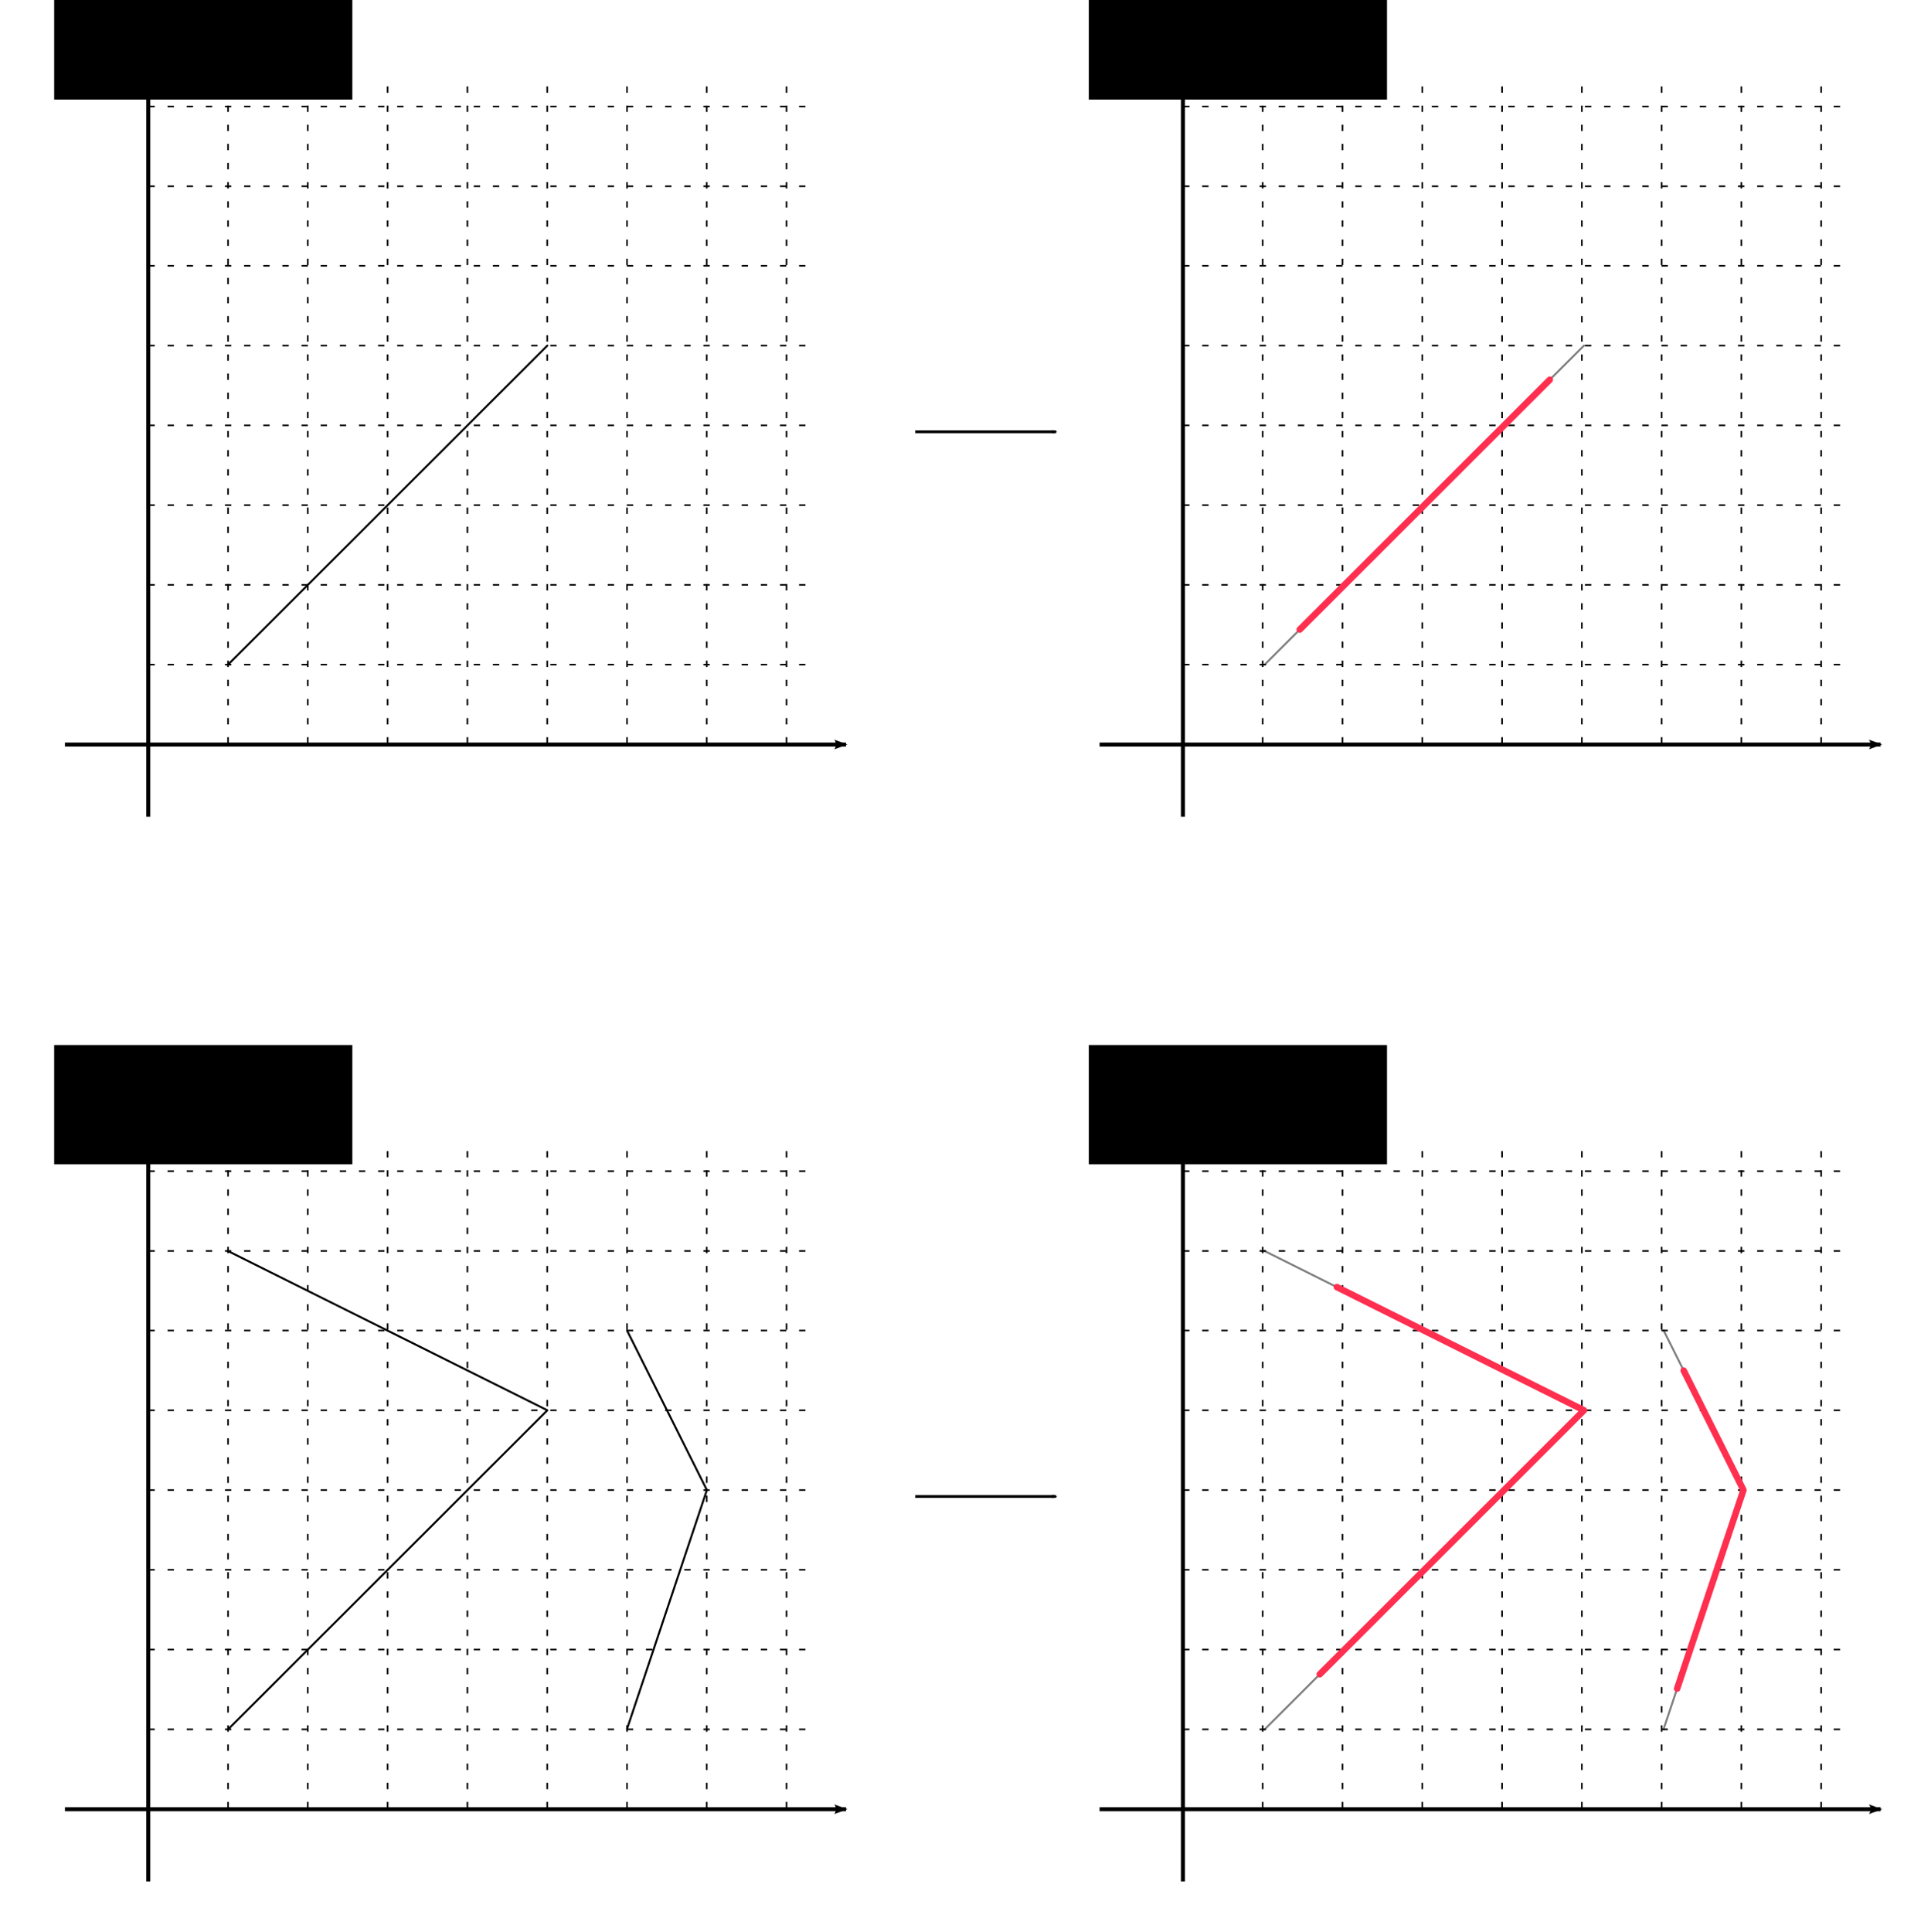 <?xml version="1.0" encoding="UTF-8" standalone="no"?>
<!-- Created with Inkscape (http://www.inkscape.org/) -->

<svg
   width="480.072"
   height="484.399"
   id="svg2"
   version="1.1"
   inkscape:version="1.4 (e7c3feb, 2024-10-09)"
   sodipodi:docname="ST_LineSubstring.svg"
   xmlns:inkscape="http://www.inkscape.org/namespaces/inkscape"
   xmlns:sodipodi="http://sodipodi.sourceforge.net/DTD/sodipodi-0.dtd"
   xmlns="http://www.w3.org/2000/svg"
   xmlns:svg="http://www.w3.org/2000/svg"
   xmlns:rdf="http://www.w3.org/1999/02/22-rdf-syntax-ns#"
   xmlns:cc="http://creativecommons.org/ns#"
   xmlns:dc="http://purl.org/dc/elements/1.1/">
  <defs
     id="defs4">
    <marker
       inkscape:stockid="Arrow2Mend"
       orient="auto"
       refY="0"
       refX="0"
       id="Arrow2Mend"
       style="overflow:visible">
      <path
         id="path3919"
         style="fill-rule:evenodd;stroke-width:0.625;stroke-linejoin:round"
         d="M 8.719,4.034 -2.207,0.016 8.719,-4.002 c -1.745,2.372 -1.735,5.617 -6e-7,8.035 z"
         transform="scale(-0.6)"
         inkscape:connector-curvature="0" />
    </marker>
    <marker
       inkscape:stockid="Arrow1Lend"
       orient="auto"
       refY="0"
       refX="0"
       id="Arrow1Lend"
       style="overflow:visible">
      <path
         id="path3895"
         d="M 0,0 5,-5 -12.5,0 5,5 Z"
         style="fill-rule:evenodd;stroke:#000000;stroke-width:1pt"
         transform="matrix(-0.8,0,0,-0.8,-10,0)"
         inkscape:connector-curvature="0" />
    </marker>
    <marker
       inkscape:stockid="Arrow1Lstart"
       orient="auto"
       refY="0"
       refX="0"
       id="Arrow1Lstart"
       style="overflow:visible">
      <path
         id="path3824"
         d="M 0,0 5,-5 -12.5,0 5,5 Z"
         style="fill-rule:evenodd;stroke:#000000;stroke-width:1pt"
         transform="matrix(0.8,0,0,0.8,10,0)"
         inkscape:connector-curvature="0" />
    </marker>
    <marker
       inkscape:stockid="Arrow2Lend"
       orient="auto"
       refY="0"
       refX="0"
       id="Arrow2Lend"
       style="overflow:visible">
      <path
         id="path3845"
         style="fill-rule:evenodd;stroke-width:0.625;stroke-linejoin:round"
         d="M 8.719,4.034 -2.207,0.016 8.719,-4.002 c -1.745,2.372 -1.735,5.617 -6e-7,8.035 z"
         transform="matrix(-1.1,0,0,-1.1,-1.1,0)"
         inkscape:connector-curvature="0" />
    </marker>
  </defs>
  <sodipodi:namedview
     id="base"
     pagecolor="#ffffff"
     bordercolor="#666666"
     borderopacity="1.0"
     inkscape:pageopacity="0.0"
     inkscape:pageshadow="2"
     inkscape:zoom="1"
     inkscape:cx="-164.5"
     inkscape:cy="411.5"
     inkscape:document-units="px"
     inkscape:current-layer="layer5"
     showgrid="false"
     inkscape:window-width="3398"
     inkscape:window-height="1371"
     inkscape:window-x="0"
     inkscape:window-y="0"
     inkscape:window-maximized="1"
     showguides="true"
     inkscape:guide-bbox="true"
     inkscape:showpageshadow="2"
     inkscape:pagecheckerboard="0"
     inkscape:deskcolor="#d1d1d1" />
  <g
     inkscape:groupmode="layer"
     id="layer6"
     inkscape:label="Fond"
     style="display:inline"
     transform="translate(-41.874,-352.145)">
    <rect
       style="opacity:0.8;fill:#ffffff;fill-opacity:1;fill-rule:nonzero;stroke:none"
       id="rect204"
       width="480.072"
       height="217.399"
       x="41.874"
       y="352.145"
       inkscape:export-filename="ST_LineSubstring_1.png"
       inkscape:export-xdpi="111.6843"
       inkscape:export-ydpi="111.6843" />
    <rect
       style="opacity:0.8;fill:#ffffff;fill-opacity:1;fill-rule:nonzero;stroke:none"
       id="rect2"
       width="480.072"
       height="217.399"
       x="41.874"
       y="619.145"
       inkscape:export-filename="ST_LineSubstring_2.png"
       inkscape:export-xdpi="111.6843"
       inkscape:export-ydpi="111.6843" />
    <path
       style="opacity:1;fill:none;fill-opacity:0.988;stroke:#000000;stroke-width:0.5;stroke-linecap:round;stroke-linejoin:round;stroke-dasharray:none;stroke-opacity:1"
       d="m 199.156,685.801 20.016,40.006 -20.031,59.934"
       id="path43"
       sodipodi:nodetypes="ccc" />
    <path
       style="opacity:0.5;fill:none;fill-opacity:0.988;stroke:#000000;stroke-width:0.5;stroke-linecap:round;stroke-linejoin:round;stroke-dasharray:none;stroke-opacity:1"
       d="m 459.156,685.801 20.016,40.006 -20.031,59.934"
       id="path44"
       sodipodi:nodetypes="ccc" />
  </g>
  <g
     inkscape:label="Calque 1"
     inkscape:groupmode="layer"
     id="layer1"
     style="display:inline"
     transform="translate(-41.874,-352.145)">
    <path
       style="fill:none;stroke:#000000;stroke-width:1px;stroke-linecap:butt;stroke-linejoin:miter;stroke-opacity:1;marker-start:url(#Arrow1Lstart);marker-end:none"
       d="M 79.067,359.967 V 556.95"
       id="path204"
       inkscape:connector-curvature="0"
       sodipodi:nodetypes="cc"
       inkscape:export-filename="/home/gwendall/Documents/OrbisGIS/H2GIS.wiki.images/ST_ConvexHull.png"
       inkscape:export-xdpi="111.6843"
       inkscape:export-ydpi="111.6843" />
    <path
       style="fill:none;stroke:#000000;stroke-width:1px;stroke-linecap:butt;stroke-linejoin:miter;stroke-opacity:1;marker-end:url(#Arrow2Lend)"
       d="M 58.161,538.853 H 254.07"
       id="path205"
       inkscape:connector-curvature="0"
       sodipodi:nodetypes="cc"
       inkscape:export-filename="/home/gwendall/Documents/OrbisGIS/H2GIS.wiki.images/ST_ConvexHull.png"
       inkscape:export-xdpi="111.6843"
       inkscape:export-ydpi="111.6843" />
    <path
       inkscape:connector-curvature="0"
       id="path206"
       d="M 119.083,373.814 V 538.849"
       style="fill:none;stroke:#000000;stroke-width:0.4;stroke-linecap:butt;stroke-linejoin:miter;stroke-miterlimit:4;stroke-dasharray:1.6, 3.2;stroke-dashoffset:0;stroke-opacity:1"
       inkscape:export-filename="/home/gwendall/Documents/OrbisGIS/H2GIS.wiki.images/ST_ConvexHull.png"
       inkscape:export-xdpi="111.6843"
       inkscape:export-ydpi="111.6843" />
    <path
       style="fill:none;stroke:#000000;stroke-width:0.4;stroke-linecap:butt;stroke-linejoin:miter;stroke-miterlimit:4;stroke-dasharray:1.6, 3.2;stroke-dashoffset:0;stroke-opacity:1"
       d="M 159.112,373.814 V 538.849"
       id="path207"
       inkscape:connector-curvature="0"
       inkscape:export-filename="/home/gwendall/Documents/OrbisGIS/H2GIS.wiki.images/ST_ConvexHull.png"
       inkscape:export-xdpi="111.6843"
       inkscape:export-ydpi="111.6843" />
    <path
       inkscape:connector-curvature="0"
       id="path208"
       d="M 199.141,373.814 V 538.849"
       style="fill:none;stroke:#000000;stroke-width:0.4;stroke-linecap:butt;stroke-linejoin:miter;stroke-miterlimit:4;stroke-dasharray:1.6, 3.2;stroke-dashoffset:0;stroke-opacity:1"
       inkscape:export-filename="/home/gwendall/Documents/OrbisGIS/H2GIS.wiki.images/ST_ConvexHull.png"
       inkscape:export-xdpi="111.6843"
       inkscape:export-ydpi="111.6843" />
    <path
       inkscape:connector-curvature="0"
       id="path209"
       d="M 79.099,498.813 H 244.451"
       style="fill:none;stroke:#000000;stroke-width:0.4;stroke-linecap:butt;stroke-linejoin:miter;stroke-miterlimit:4;stroke-dasharray:1.6, 3.2;stroke-dashoffset:0;stroke-opacity:1"
       inkscape:export-filename="/home/gwendall/Documents/OrbisGIS/H2GIS.wiki.images/ST_ConvexHull.png"
       inkscape:export-xdpi="111.6843"
       inkscape:export-ydpi="111.6843" />
    <path
       style="fill:none;stroke:#000000;stroke-width:0.4;stroke-linecap:butt;stroke-linejoin:miter;stroke-miterlimit:4;stroke-dasharray:1.6, 3.2;stroke-dashoffset:0;stroke-opacity:1"
       d="M 79.099,458.807 H 244.451"
       id="path210"
       inkscape:connector-curvature="0"
       inkscape:export-filename="/home/gwendall/Documents/OrbisGIS/H2GIS.wiki.images/ST_ConvexHull.png"
       inkscape:export-xdpi="111.6843"
       inkscape:export-ydpi="111.6843" />
    <path
       inkscape:connector-curvature="0"
       id="path211"
       d="M 79.099,418.801 H 244.451"
       style="fill:none;stroke:#000000;stroke-width:0.4;stroke-linecap:butt;stroke-linejoin:miter;stroke-miterlimit:4;stroke-dasharray:1.6, 3.2;stroke-dashoffset:0;stroke-opacity:1"
       inkscape:export-filename="/home/gwendall/Documents/OrbisGIS/H2GIS.wiki.images/ST_ConvexHull.png"
       inkscape:export-xdpi="111.6843"
       inkscape:export-ydpi="111.6843" />
    <flowRoot
       transform="matrix(0.617,0,0,0.617,-245.266,-39.087)"
       style="font-style:normal;font-weight:normal;line-height:0.01%;font-family:sans-serif;letter-spacing:0px;word-spacing:0px;fill:#000000;fill-opacity:1;stroke:none"
       id="flowRoot212"
       xml:space="preserve"
       inkscape:export-filename="/home/gwendall/Documents/OrbisGIS/H2GIS.wiki.images/ST_ConvexHull.png"
       inkscape:export-xdpi="111.6843"
       inkscape:export-ydpi="111.6843"><flowRegion
         id="flowRegion212"
         style="font-family:sans-serif"><rect
           y="626.078"
           x="487.399"
           height="48.487"
           width="121.218"
           id="rect212" /></flowRegion><flowPara
         style="font-style:italic;font-size:40px;line-height:1.25;font-family:sans-serif"
         id="flowPara212">y</flowPara></flowRoot>
    <path
       inkscape:export-ydpi="111.6843"
       inkscape:export-xdpi="111.6843"
       inkscape:export-filename="/home/gwendall/Documents/OrbisGIS/H2GIS.wiki.images/ST_ConvexHull.png"
       style="fill:none;stroke:#000000;stroke-width:0.4;stroke-linecap:butt;stroke-linejoin:miter;stroke-miterlimit:4;stroke-dasharray:1.6, 3.2;stroke-dashoffset:0;stroke-opacity:1"
       d="M 239.151,373.814 V 538.849"
       id="path213"
       inkscape:connector-curvature="0" />
    <path
       inkscape:export-ydpi="111.6843"
       inkscape:export-xdpi="111.6843"
       inkscape:export-filename="/home/gwendall/Documents/OrbisGIS/H2GIS.wiki.images/ST_ConvexHull.png"
       inkscape:connector-curvature="0"
       id="path214"
       d="M 79.099,378.846 H 244.451"
       style="fill:none;stroke:#000000;stroke-width:0.4;stroke-linecap:butt;stroke-linejoin:miter;stroke-miterlimit:4;stroke-dasharray:1.6, 3.2;stroke-dashoffset:0;stroke-opacity:1" />
    <path
       inkscape:export-ydpi="111.6843"
       inkscape:export-xdpi="111.6843"
       inkscape:export-filename="/home/gwendall/Documents/OrbisGIS/H2GIS.wiki.images/ST_ConvexHull.png"
       style="fill:none;stroke:#000000;stroke-width:0.4;stroke-linecap:butt;stroke-linejoin:miter;stroke-miterlimit:4;stroke-dasharray:1.6, 3.2;stroke-dashoffset:0;stroke-opacity:1"
       d="M 99.072,373.814 V 538.849"
       id="path215"
       inkscape:connector-curvature="0" />
    <path
       inkscape:export-ydpi="111.6843"
       inkscape:export-xdpi="111.6843"
       inkscape:export-filename="/home/gwendall/Documents/OrbisGIS/H2GIS.wiki.images/ST_ConvexHull.png"
       inkscape:connector-curvature="0"
       id="path216"
       d="M 139.1,373.814 V 538.849"
       style="fill:none;stroke:#000000;stroke-width:0.4;stroke-linecap:butt;stroke-linejoin:miter;stroke-miterlimit:4;stroke-dasharray:1.6, 3.2;stroke-dashoffset:0;stroke-opacity:1" />
    <path
       inkscape:export-ydpi="111.6843"
       inkscape:export-xdpi="111.6843"
       inkscape:export-filename="/home/gwendall/Documents/OrbisGIS/H2GIS.wiki.images/ST_ConvexHull.png"
       style="fill:none;stroke:#000000;stroke-width:0.4;stroke-linecap:butt;stroke-linejoin:miter;stroke-miterlimit:4;stroke-dasharray:1.6, 3.2;stroke-dashoffset:0;stroke-opacity:1"
       d="M 179.129,373.814 V 538.849"
       id="path217"
       inkscape:connector-curvature="0" />
    <path
       inkscape:connector-curvature="0"
       id="path218"
       d="M 219.139,373.814 V 538.849"
       style="fill:none;stroke:#000000;stroke-width:0.4;stroke-linecap:butt;stroke-linejoin:miter;stroke-miterlimit:4;stroke-dasharray:1.6, 3.2;stroke-dashoffset:0;stroke-opacity:1"
       inkscape:export-filename="/home/gwendall/Documents/OrbisGIS/H2GIS.wiki.images/ST_ConvexHull.png"
       inkscape:export-xdpi="111.6843"
       inkscape:export-ydpi="111.6843" />
    <path
       inkscape:export-ydpi="111.6843"
       inkscape:export-xdpi="111.6843"
       inkscape:export-filename="/home/gwendall/Documents/OrbisGIS/H2GIS.wiki.images/ST_ConvexHull.png"
       style="fill:none;stroke:#000000;stroke-width:0.4;stroke-linecap:butt;stroke-linejoin:miter;stroke-miterlimit:4;stroke-dasharray:1.6, 3.2;stroke-dashoffset:0;stroke-opacity:1"
       d="M 79.099,518.821 H 244.451"
       id="path219"
       inkscape:connector-curvature="0" />
    <path
       inkscape:export-ydpi="111.6843"
       inkscape:export-xdpi="111.6843"
       inkscape:export-filename="/home/gwendall/Documents/OrbisGIS/H2GIS.wiki.images/ST_ConvexHull.png"
       inkscape:connector-curvature="0"
       id="path220"
       d="M 79.099,478.815 H 244.451"
       style="fill:none;stroke:#000000;stroke-width:0.4;stroke-linecap:butt;stroke-linejoin:miter;stroke-miterlimit:4;stroke-dasharray:1.6, 3.2;stroke-dashoffset:0;stroke-opacity:1" />
    <path
       inkscape:export-ydpi="111.6843"
       inkscape:export-xdpi="111.6843"
       inkscape:export-filename="/home/gwendall/Documents/OrbisGIS/H2GIS.wiki.images/ST_ConvexHull.png"
       style="fill:none;stroke:#000000;stroke-width:0.4;stroke-linecap:butt;stroke-linejoin:miter;stroke-miterlimit:4;stroke-dasharray:1.6, 3.2;stroke-dashoffset:0;stroke-opacity:1"
       d="M 79.099,438.808 H 244.451"
       id="path221"
       inkscape:connector-curvature="0" />
    <path
       style="fill:none;stroke:#000000;stroke-width:0.4;stroke-linecap:butt;stroke-linejoin:miter;stroke-miterlimit:4;stroke-dasharray:1.6, 3.2;stroke-dashoffset:0;stroke-opacity:1"
       d="M 79.099,398.853 H 244.451"
       id="path222"
       inkscape:connector-curvature="0"
       inkscape:export-filename="/home/gwendall/Documents/OrbisGIS/H2GIS.wiki.images/ST_ConvexHull.png"
       inkscape:export-xdpi="111.6843"
       inkscape:export-ydpi="111.6843" />
    <path
       inkscape:export-ydpi="111.6843"
       inkscape:export-xdpi="111.6843"
       inkscape:export-filename="/home/gwendall/Documents/OrbisGIS/H2GIS.wiki.images/ST_ConvexHull.png"
       sodipodi:nodetypes="cc"
       inkscape:connector-curvature="0"
       id="path223"
       d="M 338.575,359.967 V 556.95"
       style="fill:none;stroke:#000000;stroke-width:1px;stroke-linecap:butt;stroke-linejoin:miter;stroke-opacity:1;marker-start:url(#Arrow1Lstart);marker-end:none" />
    <path
       inkscape:export-ydpi="111.6843"
       inkscape:export-xdpi="111.6843"
       inkscape:export-filename="/home/gwendall/Documents/OrbisGIS/H2GIS.wiki.images/ST_ConvexHull.png"
       sodipodi:nodetypes="cc"
       inkscape:connector-curvature="0"
       id="path224"
       d="m 317.669,538.853 h 195.91"
       style="fill:none;stroke:#000000;stroke-width:1px;stroke-linecap:butt;stroke-linejoin:miter;stroke-opacity:1;marker-end:url(#Arrow2Lend)" />
    <path
       inkscape:export-ydpi="111.6843"
       inkscape:export-xdpi="111.6843"
       inkscape:export-filename="/home/gwendall/Documents/OrbisGIS/H2GIS.wiki.images/ST_ConvexHull.png"
       style="fill:none;stroke:#000000;stroke-width:0.4;stroke-linecap:butt;stroke-linejoin:miter;stroke-miterlimit:4;stroke-dasharray:1.6, 3.2;stroke-dashoffset:0;stroke-opacity:1"
       d="M 378.591,373.814 V 538.849"
       id="path225"
       inkscape:connector-curvature="0" />
    <path
       inkscape:export-ydpi="111.6843"
       inkscape:export-xdpi="111.6843"
       inkscape:export-filename="/home/gwendall/Documents/OrbisGIS/H2GIS.wiki.images/ST_ConvexHull.png"
       inkscape:connector-curvature="0"
       id="path226"
       d="M 418.62,373.814 V 538.849"
       style="fill:none;stroke:#000000;stroke-width:0.4;stroke-linecap:butt;stroke-linejoin:miter;stroke-miterlimit:4;stroke-dasharray:1.6, 3.2;stroke-dashoffset:0;stroke-opacity:1" />
    <path
       inkscape:export-ydpi="111.6843"
       inkscape:export-xdpi="111.6843"
       inkscape:export-filename="/home/gwendall/Documents/OrbisGIS/H2GIS.wiki.images/ST_ConvexHull.png"
       style="fill:none;stroke:#000000;stroke-width:0.4;stroke-linecap:butt;stroke-linejoin:miter;stroke-miterlimit:4;stroke-dasharray:1.6, 3.2;stroke-dashoffset:0;stroke-opacity:1"
       d="M 458.649,373.814 V 538.849"
       id="path227"
       inkscape:connector-curvature="0" />
    <path
       inkscape:export-ydpi="111.6843"
       inkscape:export-xdpi="111.6843"
       inkscape:export-filename="/home/gwendall/Documents/OrbisGIS/H2GIS.wiki.images/ST_ConvexHull.png"
       style="fill:none;stroke:#000000;stroke-width:0.4;stroke-linecap:butt;stroke-linejoin:miter;stroke-miterlimit:4;stroke-dasharray:1.6, 3.2;stroke-dashoffset:0;stroke-opacity:1"
       d="M 338.607,498.813 H 503.96"
       id="path228"
       inkscape:connector-curvature="0" />
    <path
       inkscape:export-ydpi="111.6843"
       inkscape:export-xdpi="111.6843"
       inkscape:export-filename="/home/gwendall/Documents/OrbisGIS/H2GIS.wiki.images/ST_ConvexHull.png"
       inkscape:connector-curvature="0"
       id="path229"
       d="M 338.607,458.807 H 503.96"
       style="fill:none;stroke:#000000;stroke-width:0.4;stroke-linecap:butt;stroke-linejoin:miter;stroke-miterlimit:4;stroke-dasharray:1.6, 3.2;stroke-dashoffset:0;stroke-opacity:1" />
    <path
       inkscape:export-ydpi="111.6843"
       inkscape:export-xdpi="111.6843"
       inkscape:export-filename="/home/gwendall/Documents/OrbisGIS/H2GIS.wiki.images/ST_ConvexHull.png"
       style="fill:none;stroke:#000000;stroke-width:0.4;stroke-linecap:butt;stroke-linejoin:miter;stroke-miterlimit:4;stroke-dasharray:1.6, 3.2;stroke-dashoffset:0;stroke-opacity:1"
       d="M 338.607,418.801 H 503.96"
       id="path230"
       inkscape:connector-curvature="0" />
    <flowRoot
       inkscape:export-ydpi="111.6843"
       inkscape:export-xdpi="111.6843"
       inkscape:export-filename="/home/gwendall/Documents/OrbisGIS/H2GIS.wiki.images/ST_ConvexHull.png"
       xml:space="preserve"
       id="flowRoot231"
       style="font-style:normal;font-weight:normal;line-height:0.01%;font-family:sans-serif;letter-spacing:0px;word-spacing:0px;fill:#000000;fill-opacity:1;stroke:none"
       transform="matrix(0.617,0,0,0.617,14.242,-39.087)"><flowRegion
         id="flowRegion231"
         style="font-family:sans-serif"><rect
           id="rect231"
           width="121.218"
           height="48.487"
           x="487.399"
           y="626.078" /></flowRegion><flowPara
         id="flowPara231"
         style="font-style:italic;font-size:40px;line-height:1.25;font-family:sans-serif">y</flowPara></flowRoot>
    <path
       inkscape:connector-curvature="0"
       id="path232"
       d="M 498.659,373.814 V 538.849"
       style="fill:none;stroke:#000000;stroke-width:0.4;stroke-linecap:butt;stroke-linejoin:miter;stroke-miterlimit:4;stroke-dasharray:1.6, 3.2;stroke-dashoffset:0;stroke-opacity:1"
       inkscape:export-filename="/home/gwendall/Documents/OrbisGIS/H2GIS.wiki.images/ST_ConvexHull.png"
       inkscape:export-xdpi="111.6843"
       inkscape:export-ydpi="111.6843" />
    <path
       style="fill:none;stroke:#000000;stroke-width:0.4;stroke-linecap:butt;stroke-linejoin:miter;stroke-miterlimit:4;stroke-dasharray:1.6, 3.2;stroke-dashoffset:0;stroke-opacity:1"
       d="M 338.607,378.846 H 503.96"
       id="path233"
       inkscape:connector-curvature="0"
       inkscape:export-filename="/home/gwendall/Documents/OrbisGIS/H2GIS.wiki.images/ST_ConvexHull.png"
       inkscape:export-xdpi="111.6843"
       inkscape:export-ydpi="111.6843" />
    <path
       inkscape:connector-curvature="0"
       id="path234"
       d="M 358.58,373.814 V 538.849"
       style="fill:none;stroke:#000000;stroke-width:0.4;stroke-linecap:butt;stroke-linejoin:miter;stroke-miterlimit:4;stroke-dasharray:1.6, 3.2;stroke-dashoffset:0;stroke-opacity:1"
       inkscape:export-filename="/home/gwendall/Documents/OrbisGIS/H2GIS.wiki.images/ST_ConvexHull.png"
       inkscape:export-xdpi="111.6843"
       inkscape:export-ydpi="111.6843" />
    <path
       style="fill:none;stroke:#000000;stroke-width:0.4;stroke-linecap:butt;stroke-linejoin:miter;stroke-miterlimit:4;stroke-dasharray:1.6, 3.2;stroke-dashoffset:0;stroke-opacity:1"
       d="M 398.608,373.814 V 538.849"
       id="path235"
       inkscape:connector-curvature="0"
       inkscape:export-filename="/home/gwendall/Documents/OrbisGIS/H2GIS.wiki.images/ST_ConvexHull.png"
       inkscape:export-xdpi="111.6843"
       inkscape:export-ydpi="111.6843" />
    <path
       inkscape:connector-curvature="0"
       id="path236"
       d="M 438.637,373.814 V 538.849"
       style="fill:none;stroke:#000000;stroke-width:0.4;stroke-linecap:butt;stroke-linejoin:miter;stroke-miterlimit:4;stroke-dasharray:1.6, 3.2;stroke-dashoffset:0;stroke-opacity:1"
       inkscape:export-filename="/home/gwendall/Documents/OrbisGIS/H2GIS.wiki.images/ST_ConvexHull.png"
       inkscape:export-xdpi="111.6843"
       inkscape:export-ydpi="111.6843" />
    <path
       inkscape:export-ydpi="111.6843"
       inkscape:export-xdpi="111.6843"
       inkscape:export-filename="/home/gwendall/Documents/OrbisGIS/H2GIS.wiki.images/ST_ConvexHull.png"
       style="fill:none;stroke:#000000;stroke-width:0.4;stroke-linecap:butt;stroke-linejoin:miter;stroke-miterlimit:4;stroke-dasharray:1.6, 3.2;stroke-dashoffset:0;stroke-opacity:1"
       d="M 478.647,373.814 V 538.849"
       id="path237"
       inkscape:connector-curvature="0" />
    <path
       inkscape:connector-curvature="0"
       id="path238"
       d="M 338.607,518.821 H 503.96"
       style="fill:none;stroke:#000000;stroke-width:0.4;stroke-linecap:butt;stroke-linejoin:miter;stroke-miterlimit:4;stroke-dasharray:1.6, 3.2;stroke-dashoffset:0;stroke-opacity:1"
       inkscape:export-filename="/home/gwendall/Documents/OrbisGIS/H2GIS.wiki.images/ST_ConvexHull.png"
       inkscape:export-xdpi="111.6843"
       inkscape:export-ydpi="111.6843" />
    <path
       style="fill:none;stroke:#000000;stroke-width:0.4;stroke-linecap:butt;stroke-linejoin:miter;stroke-miterlimit:4;stroke-dasharray:1.6, 3.2;stroke-dashoffset:0;stroke-opacity:1"
       d="M 338.607,478.815 H 503.96"
       id="path239"
       inkscape:connector-curvature="0"
       inkscape:export-filename="/home/gwendall/Documents/OrbisGIS/H2GIS.wiki.images/ST_ConvexHull.png"
       inkscape:export-xdpi="111.6843"
       inkscape:export-ydpi="111.6843" />
    <path
       inkscape:connector-curvature="0"
       id="path240"
       d="M 338.607,438.808 H 503.96"
       style="fill:none;stroke:#000000;stroke-width:0.4;stroke-linecap:butt;stroke-linejoin:miter;stroke-miterlimit:4;stroke-dasharray:1.6, 3.2;stroke-dashoffset:0;stroke-opacity:1"
       inkscape:export-filename="/home/gwendall/Documents/OrbisGIS/H2GIS.wiki.images/ST_ConvexHull.png"
       inkscape:export-xdpi="111.6843"
       inkscape:export-ydpi="111.6843" />
    <path
       inkscape:export-ydpi="111.6843"
       inkscape:export-xdpi="111.6843"
       inkscape:export-filename="/home/gwendall/Documents/OrbisGIS/H2GIS.wiki.images/ST_ConvexHull.png"
       inkscape:connector-curvature="0"
       id="path241"
       d="M 338.607,398.853 H 503.96"
       style="fill:none;stroke:#000000;stroke-width:0.4;stroke-linecap:butt;stroke-linejoin:miter;stroke-miterlimit:4;stroke-dasharray:1.6, 3.2;stroke-dashoffset:0;stroke-opacity:1" />
    <path
       style="fill:none;stroke:#000000;stroke-width:1px;stroke-linecap:butt;stroke-linejoin:miter;stroke-opacity:1;marker-start:url(#Arrow1Lstart);marker-end:none"
       d="M 79.067,626.967 V 823.95"
       id="path3"
       inkscape:connector-curvature="0"
       sodipodi:nodetypes="cc"
       inkscape:export-filename="/home/gwendall/Documents/OrbisGIS/H2GIS.wiki.images/ST_ConvexHull.png"
       inkscape:export-xdpi="111.6843"
       inkscape:export-ydpi="111.6843" />
    <path
       style="fill:none;stroke:#000000;stroke-width:1px;stroke-linecap:butt;stroke-linejoin:miter;stroke-opacity:1;marker-end:url(#Arrow2Lend)"
       d="M 58.161,805.853 H 254.07"
       id="path4"
       inkscape:connector-curvature="0"
       sodipodi:nodetypes="cc"
       inkscape:export-filename="/home/gwendall/Documents/OrbisGIS/H2GIS.wiki.images/ST_ConvexHull.png"
       inkscape:export-xdpi="111.6843"
       inkscape:export-ydpi="111.6843" />
    <path
       inkscape:connector-curvature="0"
       id="path5"
       d="M 119.083,640.814 V 805.849"
       style="fill:none;stroke:#000000;stroke-width:0.4;stroke-linecap:butt;stroke-linejoin:miter;stroke-miterlimit:4;stroke-dasharray:1.6, 3.2;stroke-dashoffset:0;stroke-opacity:1"
       inkscape:export-filename="/home/gwendall/Documents/OrbisGIS/H2GIS.wiki.images/ST_ConvexHull.png"
       inkscape:export-xdpi="111.6843"
       inkscape:export-ydpi="111.6843" />
    <path
       style="fill:none;stroke:#000000;stroke-width:0.4;stroke-linecap:butt;stroke-linejoin:miter;stroke-miterlimit:4;stroke-dasharray:1.6, 3.2;stroke-dashoffset:0;stroke-opacity:1"
       d="M 159.112,640.814 V 805.849"
       id="path6"
       inkscape:connector-curvature="0"
       inkscape:export-filename="/home/gwendall/Documents/OrbisGIS/H2GIS.wiki.images/ST_ConvexHull.png"
       inkscape:export-xdpi="111.6843"
       inkscape:export-ydpi="111.6843" />
    <path
       inkscape:connector-curvature="0"
       id="path7"
       d="M 199.141,640.814 V 805.849"
       style="fill:none;stroke:#000000;stroke-width:0.4;stroke-linecap:butt;stroke-linejoin:miter;stroke-miterlimit:4;stroke-dasharray:1.6, 3.2;stroke-dashoffset:0;stroke-opacity:1"
       inkscape:export-filename="/home/gwendall/Documents/OrbisGIS/H2GIS.wiki.images/ST_ConvexHull.png"
       inkscape:export-xdpi="111.6843"
       inkscape:export-ydpi="111.6843" />
    <path
       inkscape:connector-curvature="0"
       id="path8"
       d="M 79.099,765.813 H 244.451"
       style="fill:none;stroke:#000000;stroke-width:0.4;stroke-linecap:butt;stroke-linejoin:miter;stroke-miterlimit:4;stroke-dasharray:1.6, 3.2;stroke-dashoffset:0;stroke-opacity:1"
       inkscape:export-filename="/home/gwendall/Documents/OrbisGIS/H2GIS.wiki.images/ST_ConvexHull.png"
       inkscape:export-xdpi="111.6843"
       inkscape:export-ydpi="111.6843" />
    <path
       style="fill:none;stroke:#000000;stroke-width:0.4;stroke-linecap:butt;stroke-linejoin:miter;stroke-miterlimit:4;stroke-dasharray:1.6, 3.2;stroke-dashoffset:0;stroke-opacity:1"
       d="M 79.099,725.807 H 244.451"
       id="path9"
       inkscape:connector-curvature="0"
       inkscape:export-filename="/home/gwendall/Documents/OrbisGIS/H2GIS.wiki.images/ST_ConvexHull.png"
       inkscape:export-xdpi="111.6843"
       inkscape:export-ydpi="111.6843" />
    <path
       inkscape:connector-curvature="0"
       id="path10"
       d="M 79.099,685.801 H 244.451"
       style="fill:none;stroke:#000000;stroke-width:0.4;stroke-linecap:butt;stroke-linejoin:miter;stroke-miterlimit:4;stroke-dasharray:1.6, 3.2;stroke-dashoffset:0;stroke-opacity:1"
       inkscape:export-filename="/home/gwendall/Documents/OrbisGIS/H2GIS.wiki.images/ST_ConvexHull.png"
       inkscape:export-xdpi="111.6843"
       inkscape:export-ydpi="111.6843" />
    <flowRoot
       transform="matrix(0.617,0,0,0.617,-245.266,227.913)"
       style="font-style:normal;font-weight:normal;line-height:0.01%;font-family:sans-serif;letter-spacing:0px;word-spacing:0px;fill:#000000;fill-opacity:1;stroke:none"
       id="flowRoot10"
       xml:space="preserve"
       inkscape:export-filename="/home/gwendall/Documents/OrbisGIS/H2GIS.wiki.images/ST_ConvexHull.png"
       inkscape:export-xdpi="111.6843"
       inkscape:export-ydpi="111.6843"><flowRegion
         id="flowRegion10"
         style="font-family:sans-serif"><rect
           y="626.078"
           x="487.399"
           height="48.487"
           width="121.218"
           id="rect10" /></flowRegion><flowPara
         style="font-style:italic;font-size:40px;line-height:1.25;font-family:sans-serif"
         id="flowPara10">y</flowPara></flowRoot>
    <path
       inkscape:export-ydpi="111.6843"
       inkscape:export-xdpi="111.6843"
       inkscape:export-filename="/home/gwendall/Documents/OrbisGIS/H2GIS.wiki.images/ST_ConvexHull.png"
       style="fill:none;stroke:#000000;stroke-width:0.4;stroke-linecap:butt;stroke-linejoin:miter;stroke-miterlimit:4;stroke-dasharray:1.6, 3.2;stroke-dashoffset:0;stroke-opacity:1"
       d="M 239.151,640.814 V 805.849"
       id="path11"
       inkscape:connector-curvature="0" />
    <path
       inkscape:export-ydpi="111.6843"
       inkscape:export-xdpi="111.6843"
       inkscape:export-filename="/home/gwendall/Documents/OrbisGIS/H2GIS.wiki.images/ST_ConvexHull.png"
       inkscape:connector-curvature="0"
       id="path12"
       d="M 79.099,645.846 H 244.451"
       style="fill:none;stroke:#000000;stroke-width:0.4;stroke-linecap:butt;stroke-linejoin:miter;stroke-miterlimit:4;stroke-dasharray:1.6, 3.2;stroke-dashoffset:0;stroke-opacity:1" />
    <path
       inkscape:export-ydpi="111.6843"
       inkscape:export-xdpi="111.6843"
       inkscape:export-filename="/home/gwendall/Documents/OrbisGIS/H2GIS.wiki.images/ST_ConvexHull.png"
       style="fill:none;stroke:#000000;stroke-width:0.4;stroke-linecap:butt;stroke-linejoin:miter;stroke-miterlimit:4;stroke-dasharray:1.6, 3.2;stroke-dashoffset:0;stroke-opacity:1"
       d="M 99.072,640.814 V 805.849"
       id="path13"
       inkscape:connector-curvature="0" />
    <path
       inkscape:export-ydpi="111.6843"
       inkscape:export-xdpi="111.6843"
       inkscape:export-filename="/home/gwendall/Documents/OrbisGIS/H2GIS.wiki.images/ST_ConvexHull.png"
       inkscape:connector-curvature="0"
       id="path14"
       d="M 139.1,640.814 V 805.849"
       style="fill:none;stroke:#000000;stroke-width:0.4;stroke-linecap:butt;stroke-linejoin:miter;stroke-miterlimit:4;stroke-dasharray:1.6, 3.2;stroke-dashoffset:0;stroke-opacity:1" />
    <path
       inkscape:export-ydpi="111.6843"
       inkscape:export-xdpi="111.6843"
       inkscape:export-filename="/home/gwendall/Documents/OrbisGIS/H2GIS.wiki.images/ST_ConvexHull.png"
       style="fill:none;stroke:#000000;stroke-width:0.4;stroke-linecap:butt;stroke-linejoin:miter;stroke-miterlimit:4;stroke-dasharray:1.6, 3.2;stroke-dashoffset:0;stroke-opacity:1"
       d="M 179.129,640.814 V 805.849"
       id="path15"
       inkscape:connector-curvature="0" />
    <path
       inkscape:connector-curvature="0"
       id="path16"
       d="M 219.139,640.814 V 805.849"
       style="fill:none;stroke:#000000;stroke-width:0.4;stroke-linecap:butt;stroke-linejoin:miter;stroke-miterlimit:4;stroke-dasharray:1.6, 3.2;stroke-dashoffset:0;stroke-opacity:1"
       inkscape:export-filename="/home/gwendall/Documents/OrbisGIS/H2GIS.wiki.images/ST_ConvexHull.png"
       inkscape:export-xdpi="111.6843"
       inkscape:export-ydpi="111.6843" />
    <path
       inkscape:export-ydpi="111.6843"
       inkscape:export-xdpi="111.6843"
       inkscape:export-filename="/home/gwendall/Documents/OrbisGIS/H2GIS.wiki.images/ST_ConvexHull.png"
       style="fill:none;stroke:#000000;stroke-width:0.4;stroke-linecap:butt;stroke-linejoin:miter;stroke-miterlimit:4;stroke-dasharray:1.6, 3.2;stroke-dashoffset:0;stroke-opacity:1"
       d="M 79.099,785.821 H 244.451"
       id="path17"
       inkscape:connector-curvature="0" />
    <path
       inkscape:export-ydpi="111.6843"
       inkscape:export-xdpi="111.6843"
       inkscape:export-filename="/home/gwendall/Documents/OrbisGIS/H2GIS.wiki.images/ST_ConvexHull.png"
       inkscape:connector-curvature="0"
       id="path18"
       d="M 79.099,745.815 H 244.451"
       style="fill:none;stroke:#000000;stroke-width:0.4;stroke-linecap:butt;stroke-linejoin:miter;stroke-miterlimit:4;stroke-dasharray:1.6, 3.2;stroke-dashoffset:0;stroke-opacity:1" />
    <path
       inkscape:export-ydpi="111.6843"
       inkscape:export-xdpi="111.6843"
       inkscape:export-filename="/home/gwendall/Documents/OrbisGIS/H2GIS.wiki.images/ST_ConvexHull.png"
       style="fill:none;stroke:#000000;stroke-width:0.4;stroke-linecap:butt;stroke-linejoin:miter;stroke-miterlimit:4;stroke-dasharray:1.6, 3.2;stroke-dashoffset:0;stroke-opacity:1"
       d="M 79.099,705.808 H 244.451"
       id="path19"
       inkscape:connector-curvature="0" />
    <path
       style="fill:none;stroke:#000000;stroke-width:0.4;stroke-linecap:butt;stroke-linejoin:miter;stroke-miterlimit:4;stroke-dasharray:1.6, 3.2;stroke-dashoffset:0;stroke-opacity:1"
       d="M 79.099,665.853 H 244.451"
       id="path20"
       inkscape:connector-curvature="0"
       inkscape:export-filename="/home/gwendall/Documents/OrbisGIS/H2GIS.wiki.images/ST_ConvexHull.png"
       inkscape:export-xdpi="111.6843"
       inkscape:export-ydpi="111.6843" />
    <path
       inkscape:export-ydpi="111.6843"
       inkscape:export-xdpi="111.6843"
       inkscape:export-filename="/home/gwendall/Documents/OrbisGIS/H2GIS.wiki.images/ST_ConvexHull.png"
       sodipodi:nodetypes="cc"
       inkscape:connector-curvature="0"
       id="path21"
       d="M 338.575,626.967 V 823.95"
       style="fill:none;stroke:#000000;stroke-width:1px;stroke-linecap:butt;stroke-linejoin:miter;stroke-opacity:1;marker-start:url(#Arrow1Lstart);marker-end:none" />
    <path
       inkscape:export-ydpi="111.6843"
       inkscape:export-xdpi="111.6843"
       inkscape:export-filename="/home/gwendall/Documents/OrbisGIS/H2GIS.wiki.images/ST_ConvexHull.png"
       sodipodi:nodetypes="cc"
       inkscape:connector-curvature="0"
       id="path22"
       d="m 317.669,805.853 h 195.91"
       style="fill:none;stroke:#000000;stroke-width:1px;stroke-linecap:butt;stroke-linejoin:miter;stroke-opacity:1;marker-end:url(#Arrow2Lend)" />
    <path
       inkscape:export-ydpi="111.6843"
       inkscape:export-xdpi="111.6843"
       inkscape:export-filename="/home/gwendall/Documents/OrbisGIS/H2GIS.wiki.images/ST_ConvexHull.png"
       style="fill:none;stroke:#000000;stroke-width:0.4;stroke-linecap:butt;stroke-linejoin:miter;stroke-miterlimit:4;stroke-dasharray:1.6, 3.2;stroke-dashoffset:0;stroke-opacity:1"
       d="M 378.591,640.814 V 805.849"
       id="path23"
       inkscape:connector-curvature="0" />
    <path
       inkscape:export-ydpi="111.6843"
       inkscape:export-xdpi="111.6843"
       inkscape:export-filename="/home/gwendall/Documents/OrbisGIS/H2GIS.wiki.images/ST_ConvexHull.png"
       inkscape:connector-curvature="0"
       id="path24"
       d="M 418.62,640.814 V 805.849"
       style="fill:none;stroke:#000000;stroke-width:0.4;stroke-linecap:butt;stroke-linejoin:miter;stroke-miterlimit:4;stroke-dasharray:1.6, 3.2;stroke-dashoffset:0;stroke-opacity:1" />
    <path
       inkscape:export-ydpi="111.6843"
       inkscape:export-xdpi="111.6843"
       inkscape:export-filename="/home/gwendall/Documents/OrbisGIS/H2GIS.wiki.images/ST_ConvexHull.png"
       style="fill:none;stroke:#000000;stroke-width:0.4;stroke-linecap:butt;stroke-linejoin:miter;stroke-miterlimit:4;stroke-dasharray:1.6, 3.2;stroke-dashoffset:0;stroke-opacity:1"
       d="M 458.649,640.814 V 805.849"
       id="path25"
       inkscape:connector-curvature="0" />
    <path
       inkscape:export-ydpi="111.6843"
       inkscape:export-xdpi="111.6843"
       inkscape:export-filename="/home/gwendall/Documents/OrbisGIS/H2GIS.wiki.images/ST_ConvexHull.png"
       style="fill:none;stroke:#000000;stroke-width:0.4;stroke-linecap:butt;stroke-linejoin:miter;stroke-miterlimit:4;stroke-dasharray:1.6, 3.2;stroke-dashoffset:0;stroke-opacity:1"
       d="M 338.607,765.813 H 503.96"
       id="path26"
       inkscape:connector-curvature="0" />
    <path
       inkscape:export-ydpi="111.6843"
       inkscape:export-xdpi="111.6843"
       inkscape:export-filename="/home/gwendall/Documents/OrbisGIS/H2GIS.wiki.images/ST_ConvexHull.png"
       inkscape:connector-curvature="0"
       id="path27"
       d="M 338.607,725.807 H 503.96"
       style="fill:none;stroke:#000000;stroke-width:0.4;stroke-linecap:butt;stroke-linejoin:miter;stroke-miterlimit:4;stroke-dasharray:1.6, 3.2;stroke-dashoffset:0;stroke-opacity:1" />
    <path
       inkscape:export-ydpi="111.6843"
       inkscape:export-xdpi="111.6843"
       inkscape:export-filename="/home/gwendall/Documents/OrbisGIS/H2GIS.wiki.images/ST_ConvexHull.png"
       style="fill:none;stroke:#000000;stroke-width:0.4;stroke-linecap:butt;stroke-linejoin:miter;stroke-miterlimit:4;stroke-dasharray:1.6, 3.2;stroke-dashoffset:0;stroke-opacity:1"
       d="M 338.607,685.801 H 503.96"
       id="path28"
       inkscape:connector-curvature="0" />
    <flowRoot
       inkscape:export-ydpi="111.6843"
       inkscape:export-xdpi="111.6843"
       inkscape:export-filename="/home/gwendall/Documents/OrbisGIS/H2GIS.wiki.images/ST_ConvexHull.png"
       xml:space="preserve"
       id="flowRoot28"
       style="font-style:normal;font-weight:normal;line-height:0.01%;font-family:sans-serif;letter-spacing:0px;word-spacing:0px;fill:#000000;fill-opacity:1;stroke:none"
       transform="matrix(0.617,0,0,0.617,14.242,227.913)"><flowRegion
         id="flowRegion28"
         style="font-family:sans-serif"><rect
           id="rect28"
           width="121.218"
           height="48.487"
           x="487.399"
           y="626.078" /></flowRegion><flowPara
         id="flowPara28"
         style="font-style:italic;font-size:40px;line-height:1.25;font-family:sans-serif">y</flowPara></flowRoot>
    <path
       inkscape:connector-curvature="0"
       id="path29"
       d="M 498.659,640.814 V 805.849"
       style="fill:none;stroke:#000000;stroke-width:0.4;stroke-linecap:butt;stroke-linejoin:miter;stroke-miterlimit:4;stroke-dasharray:1.6, 3.2;stroke-dashoffset:0;stroke-opacity:1"
       inkscape:export-filename="/home/gwendall/Documents/OrbisGIS/H2GIS.wiki.images/ST_ConvexHull.png"
       inkscape:export-xdpi="111.6843"
       inkscape:export-ydpi="111.6843" />
    <path
       style="fill:none;stroke:#000000;stroke-width:0.4;stroke-linecap:butt;stroke-linejoin:miter;stroke-miterlimit:4;stroke-dasharray:1.6, 3.2;stroke-dashoffset:0;stroke-opacity:1"
       d="M 338.607,645.846 H 503.96"
       id="path30"
       inkscape:connector-curvature="0"
       inkscape:export-filename="/home/gwendall/Documents/OrbisGIS/H2GIS.wiki.images/ST_ConvexHull.png"
       inkscape:export-xdpi="111.6843"
       inkscape:export-ydpi="111.6843" />
    <path
       inkscape:connector-curvature="0"
       id="path31"
       d="M 358.58,640.814 V 805.849"
       style="fill:none;stroke:#000000;stroke-width:0.4;stroke-linecap:butt;stroke-linejoin:miter;stroke-miterlimit:4;stroke-dasharray:1.6, 3.2;stroke-dashoffset:0;stroke-opacity:1"
       inkscape:export-filename="/home/gwendall/Documents/OrbisGIS/H2GIS.wiki.images/ST_ConvexHull.png"
       inkscape:export-xdpi="111.6843"
       inkscape:export-ydpi="111.6843" />
    <path
       style="fill:none;stroke:#000000;stroke-width:0.4;stroke-linecap:butt;stroke-linejoin:miter;stroke-miterlimit:4;stroke-dasharray:1.6, 3.2;stroke-dashoffset:0;stroke-opacity:1"
       d="M 398.608,640.814 V 805.849"
       id="path32"
       inkscape:connector-curvature="0"
       inkscape:export-filename="/home/gwendall/Documents/OrbisGIS/H2GIS.wiki.images/ST_ConvexHull.png"
       inkscape:export-xdpi="111.6843"
       inkscape:export-ydpi="111.6843" />
    <path
       inkscape:connector-curvature="0"
       id="path33"
       d="M 438.637,640.814 V 805.849"
       style="fill:none;stroke:#000000;stroke-width:0.4;stroke-linecap:butt;stroke-linejoin:miter;stroke-miterlimit:4;stroke-dasharray:1.6, 3.2;stroke-dashoffset:0;stroke-opacity:1"
       inkscape:export-filename="/home/gwendall/Documents/OrbisGIS/H2GIS.wiki.images/ST_ConvexHull.png"
       inkscape:export-xdpi="111.6843"
       inkscape:export-ydpi="111.6843" />
    <path
       inkscape:export-ydpi="111.6843"
       inkscape:export-xdpi="111.6843"
       inkscape:export-filename="/home/gwendall/Documents/OrbisGIS/H2GIS.wiki.images/ST_ConvexHull.png"
       style="fill:none;stroke:#000000;stroke-width:0.4;stroke-linecap:butt;stroke-linejoin:miter;stroke-miterlimit:4;stroke-dasharray:1.6, 3.2;stroke-dashoffset:0;stroke-opacity:1"
       d="M 478.647,640.814 V 805.849"
       id="path34"
       inkscape:connector-curvature="0" />
    <path
       inkscape:connector-curvature="0"
       id="path35"
       d="M 338.607,785.821 H 503.96"
       style="fill:none;stroke:#000000;stroke-width:0.4;stroke-linecap:butt;stroke-linejoin:miter;stroke-miterlimit:4;stroke-dasharray:1.6, 3.2;stroke-dashoffset:0;stroke-opacity:1"
       inkscape:export-filename="/home/gwendall/Documents/OrbisGIS/H2GIS.wiki.images/ST_ConvexHull.png"
       inkscape:export-xdpi="111.6843"
       inkscape:export-ydpi="111.6843" />
    <path
       style="fill:none;stroke:#000000;stroke-width:0.4;stroke-linecap:butt;stroke-linejoin:miter;stroke-miterlimit:4;stroke-dasharray:1.6, 3.2;stroke-dashoffset:0;stroke-opacity:1"
       d="M 338.607,745.815 H 503.96"
       id="path36"
       inkscape:connector-curvature="0"
       inkscape:export-filename="/home/gwendall/Documents/OrbisGIS/H2GIS.wiki.images/ST_ConvexHull.png"
       inkscape:export-xdpi="111.6843"
       inkscape:export-ydpi="111.6843" />
    <path
       inkscape:connector-curvature="0"
       id="path37"
       d="M 338.607,705.808 H 503.96"
       style="fill:none;stroke:#000000;stroke-width:0.4;stroke-linecap:butt;stroke-linejoin:miter;stroke-miterlimit:4;stroke-dasharray:1.6, 3.2;stroke-dashoffset:0;stroke-opacity:1"
       inkscape:export-filename="/home/gwendall/Documents/OrbisGIS/H2GIS.wiki.images/ST_ConvexHull.png"
       inkscape:export-xdpi="111.6843"
       inkscape:export-ydpi="111.6843" />
    <path
       inkscape:export-ydpi="111.6843"
       inkscape:export-xdpi="111.6843"
       inkscape:export-filename="/home/gwendall/Documents/OrbisGIS/H2GIS.wiki.images/ST_ConvexHull.png"
       inkscape:connector-curvature="0"
       id="path38"
       d="M 338.607,665.853 H 503.96"
       style="fill:none;stroke:#000000;stroke-width:0.4;stroke-linecap:butt;stroke-linejoin:miter;stroke-miterlimit:4;stroke-dasharray:1.6, 3.2;stroke-dashoffset:0;stroke-opacity:1" />
  </g>
  <g
     inkscape:groupmode="layer"
     id="layer5"
     inkscape:label="Origine"
     style="display:inline"
     transform="translate(-41.874,-352.145)">
    <path
       style="fill:none;stroke:#000000;stroke-width:0.7;stroke-linecap:butt;stroke-linejoin:miter;stroke-miterlimit:4;stroke-dasharray:none;stroke-opacity:1;marker-end:url(#Arrow2Mend)"
       d="m 271.43,460.425 h 35.355"
       id="path243"
       inkscape:connector-curvature="0"
       inkscape:export-filename="/home/gwendall/Documents/OrbisGIS/H2GIS.wiki.images/ST_ConvexHull.png"
       inkscape:export-xdpi="111.6843"
       inkscape:export-ydpi="111.6843" />
    <path
       style="fill:none;stroke:#000000;stroke-width:0.5;stroke-linecap:round;stroke-linejoin:miter;stroke-miterlimit:4;stroke-dasharray:none;stroke-opacity:1"
       d="M 179.16,438.808 99.072,518.821"
       id="path270"
       inkscape:connector-curvature="0"
       sodipodi:nodetypes="cc"
       inkscape:export-filename="/home/gwendall/Documents/OrbisGIS/H2GIS.wiki.images/ST_ConvexHull.png"
       inkscape:export-xdpi="111"
       inkscape:export-ydpi="111" />
    <path
       style="opacity:0.5;fill:none;stroke:#000000;stroke-width:0.5;stroke-linecap:round;stroke-linejoin:miter;stroke-miterlimit:4;stroke-dasharray:none;stroke-opacity:1"
       d="m 439.16,438.808 -80.089,80.013"
       id="path1"
       inkscape:connector-curvature="0"
       sodipodi:nodetypes="cc"
       inkscape:export-filename="/home/gwendall/Documents/OrbisGIS/H2GIS.wiki.images/ST_ConvexHull.png"
       inkscape:export-xdpi="111"
       inkscape:export-ydpi="111" />
    <path
       style="fill:#c9e6ff;fill-opacity:0.988;stroke:#ff2f4f;stroke-width:1.633;stroke-linecap:round;stroke-linejoin:round;stroke-dasharray:none;stroke-opacity:1"
       d="m 367.879,510.022 62.717,-62.658"
       id="path2" />
    <path
       style="fill:none;stroke:#000000;stroke-width:0.7;stroke-linecap:butt;stroke-linejoin:miter;stroke-miterlimit:4;stroke-dasharray:none;stroke-opacity:1;marker-end:url(#Arrow2Mend)"
       d="m 271.43,727.425 h 35.355"
       id="path39"
       inkscape:connector-curvature="0"
       inkscape:export-filename="/home/gwendall/Documents/OrbisGIS/H2GIS.wiki.images/ST_ConvexHull.png"
       inkscape:export-xdpi="111.6843"
       inkscape:export-ydpi="111.6843" />
    <path
       style="fill:none;stroke:#000000;stroke-width:0.5;stroke-linecap:round;stroke-linejoin:round;stroke-miterlimit:4;stroke-dasharray:none;stroke-opacity:1"
       d="M 99.072,785.821 179.16,705.808 99.072,665.876"
       id="path40"
       inkscape:connector-curvature="0"
       sodipodi:nodetypes="cc"
       inkscape:export-filename="/home/gwendall/Documents/OrbisGIS/H2GIS.wiki.images/ST_ConvexHull.png"
       inkscape:export-xdpi="111"
       inkscape:export-ydpi="111" />
    <path
       style="opacity:0.5;fill:none;stroke:#000000;stroke-width:0.5;stroke-linecap:round;stroke-linejoin:round;stroke-miterlimit:4;stroke-dasharray:none;stroke-opacity:1"
       d="m 359.072,785.821 80.089,-80.013 -80.089,-39.932"
       id="path45"
       inkscape:connector-curvature="0"
       sodipodi:nodetypes="cc"
       inkscape:export-filename="/home/gwendall/Documents/OrbisGIS/H2GIS.wiki.images/ST_ConvexHull.png"
       inkscape:export-xdpi="111"
       inkscape:export-ydpi="111" />
    <path
       style="fill:none;fill-opacity:0.988;stroke:#ff2f4f;stroke-width:1.633;stroke-linecap:round;stroke-linejoin:round;stroke-dasharray:none;stroke-opacity:1"
       d="m 462.527,775.608 16.644,-49.801 -14.991,-29.963"
       id="path46"
       sodipodi:nodetypes="ccc" />
    <path
       style="fill:none;fill-opacity:0.988;stroke:#ff2f4f;stroke-width:1.633;stroke-linecap:round;stroke-linejoin:round;stroke-dasharray:none;stroke-opacity:1"
       d="M 372.897,772.008 439.16,705.808 377.181,674.905"
       id="path42"
       sodipodi:nodetypes="cc" />
  </g>
</svg>
